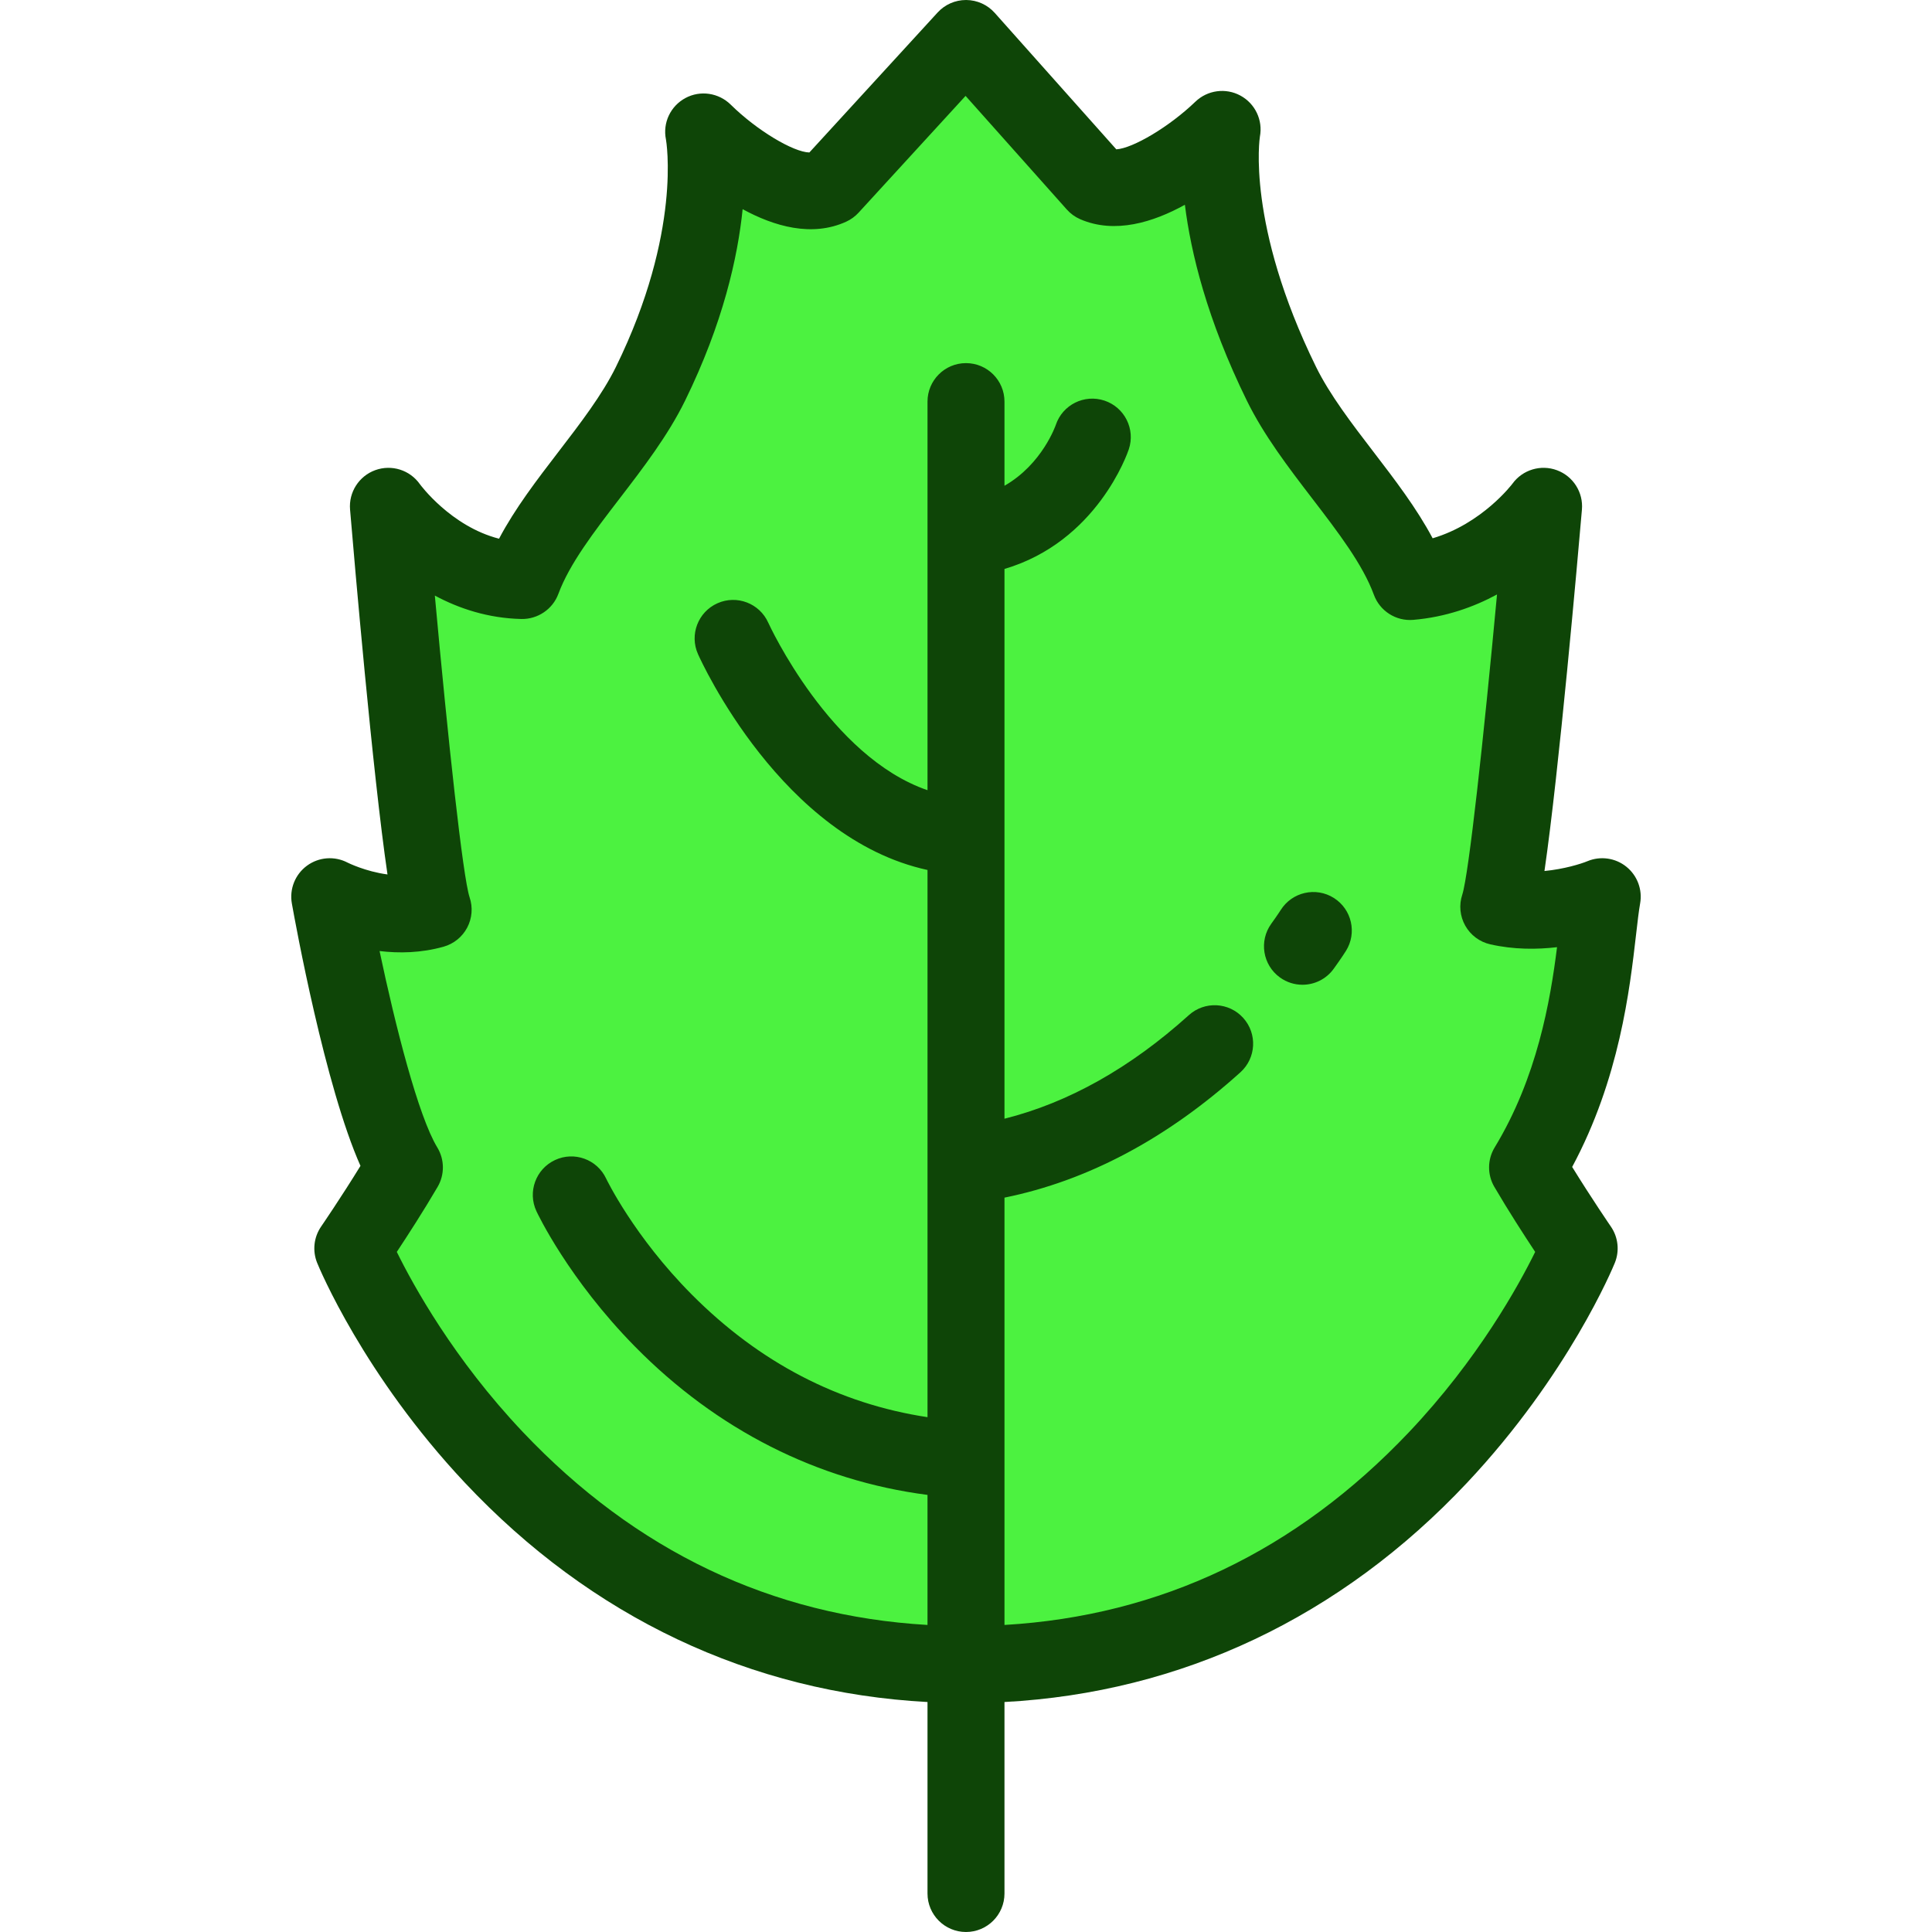 <svg height="256" viewBox="0 0 512 512" width="256" xmlns="http://www.w3.org/2000/svg"><path d="m424.611 237.637s-13.846 5.749-27.407 2.673c3.657-10.974 11.861-106.132 11.861-106.132s-13.093 18.038-35.389 19.927c-6.451-17.569-25.156-34.222-34.084-52.422-20.596-41.982-15.722-67.393-15.722-67.393s-20.685 20.021-33.526 14.452l-34.345-38.543-35.98 39.271c-12.96 5.93-33.526-14.475-33.526-14.475s5.489 26.764-14.088 66.691c-8.88 18.111-27.516 34.697-33.989 52.159-21.996-.501-35.482-19.666-35.482-19.666s8.04 95.691 11.861 106.89c-13.573 3.816-27.407-3.431-27.407-3.431s9.87 55.427 19.788 71.746c-6.046 10.335-13.676 21.452-13.676 21.452s44.936 110.299 162.499 110.299 162.499-110.299 162.499-110.299-7.629-11.118-13.676-21.452c17.326-28.506 17.619-59.56 19.789-71.747z" fill="#4cf240"/><g fill="#0e4507"><path d="m430.999 229.686c-2.907-2.335-6.856-2.898-10.298-1.468-1.744.724-6.226 2.114-11.403 2.609 3.868-26.579 8.798-82.664 9.928-95.772.394-4.565-2.305-8.831-6.598-10.433s-9.126-.143-11.818 3.566c-.089.123-8.023 10.596-21.145 14.462-4.233-7.975-10.021-15.524-15.663-22.885-5.706-7.443-11.608-15.142-15.254-22.573-18.535-37.785-14.883-60.853-14.862-60.981.836-4.363-1.253-8.761-5.159-10.879-3.904-2.119-8.738-1.461-11.94 1.619-6.948 6.683-16.581 12.361-20.953 12.622l-32.219-36.159c-1.919-2.153-4.66-3.393-7.544-3.414-.023 0-.047 0-.07 0-2.859 0-5.588 1.199-7.521 3.31l-33.99 37.098c-4.266-.104-13.905-5.844-20.813-12.653-3.191-3.167-8.089-3.909-12.044-1.771-3.954 2.14-6.05 6.576-5.147 10.98.045.24 4.318 24.423-13.239 60.23-3.635 7.415-9.535 15.099-15.24 22.529-5.686 7.407-11.52 15.005-15.754 23.036-12.78-3.267-20.913-14.36-20.979-14.45-2.651-3.767-7.494-5.289-11.824-3.717-4.329 1.573-7.066 5.851-6.68 10.44 1.111 13.226 5.98 69.96 9.919 96.704-5.875-.782-10.534-3.116-10.57-3.134-3.447-1.806-7.622-1.493-10.759.808-3.139 2.3-4.696 6.185-4.014 10.016.948 5.319 8.818 48.525 18.184 69.541-5.112 8.322-10.377 16.009-10.44 16.099-1.94 2.827-2.329 6.442-1.035 9.618.488 1.197 12.259 29.661 39.178 58.288 33.49 35.615 75.69 55.561 122.567 58.081v50.746c0 5.633 4.566 10.199 10.199 10.199s10.199-4.566 10.199-10.199v-50.747c46.877-2.52 89.077-22.467 122.567-58.081 26.92-28.627 38.691-57.091 39.178-58.288 1.294-3.176.905-6.791-1.035-9.618-.062-.09-5.208-7.603-10.266-15.816 12.531-23.33 15.261-47.044 16.941-61.637.382-3.321.713-6.19 1.069-8.189.654-3.668-.747-7.402-3.653-9.737zm-34.979 84.848c3.725 6.367 7.972 12.934 10.818 17.233-4.329 8.803-15.106 28.417-33.424 47.753-29.889 31.546-65.918 48.701-107.215 51.109v-113.243c22.002-4.467 43.013-15.614 62.528-33.221 4.183-3.774 4.514-10.223.74-14.405-3.775-4.184-10.224-4.513-14.405-.74-15.518 14.001-31.919 23.198-48.864 27.452v-145.693c24.519-7.251 32.595-30.654 32.947-31.712 1.782-5.343-1.107-11.119-6.451-12.901-5.343-1.782-11.12 1.107-12.901 6.451-.043.13-3.594 10.405-13.596 16.115v-22.303c0-5.633-4.566-10.199-10.199-10.199s-10.199 4.566-10.199 10.199v102.981c-25.833-8.856-41.918-43.764-42.204-44.394-2.301-5.137-8.327-7.441-13.469-5.142-5.142 2.298-7.449 8.33-5.151 13.472.939 2.103 22.244 48.822 60.824 57.205v145.014c-23.534-3.569-44.509-14.453-62.443-32.473-15.379-15.452-22.654-30.619-22.727-30.77-2.394-5.087-8.456-7.279-13.55-4.896-5.102 2.387-7.304 8.457-4.917 13.56.34.726 8.528 18.005 26.158 35.912 21.675 22.016 48.333 35.491 77.477 39.266v34.463c-41.297-2.409-77.327-19.563-107.215-51.109-18.323-19.34-29.1-38.958-33.424-47.752 2.847-4.3 7.094-10.866 10.818-17.234 1.892-3.234 1.858-7.246-.088-10.447-5.015-8.252-11.09-32.082-15.297-52.049 5.162.619 11.01.521 16.959-1.15 2.698-.758 4.966-2.59 6.269-5.07s1.531-5.384.626-8.036c-1.786-5.428-5.71-41.546-9.206-79.945 6.357 3.412 14.061 6.003 22.94 6.205 4.313.086 8.283-2.572 9.795-6.651 2.961-7.989 9.396-16.37 16.209-25.244 6.314-8.224 12.843-16.729 17.374-25.97 10.069-20.534 13.955-38.014 15.252-50.744 8.332 4.547 18.351 7.476 27.45 3.313 1.241-.568 2.355-1.379 3.276-2.385l28.354-30.947 26.835 30.115c.984 1.105 2.198 1.983 3.556 2.571 9.152 3.97 19.333.811 27.731-3.833 1.573 12.664 5.849 30.363 16.419 51.91 4.539 9.251 11.066 17.765 17.378 26 6.855 8.942 13.328 17.387 16.288 25.446 1.584 4.314 5.865 7.038 10.435 6.648 8.602-.728 16.042-3.407 22.196-6.729-3.551 38.243-7.49 74.212-9.205 79.547-.911 2.732-.623 5.722.79 8.23 1.414 2.509 3.822 4.304 6.629 4.94 6.245 1.417 12.391 1.378 17.692.753-1.782 14.218-5.269 34.544-16.532 53.077-1.94 3.202-1.973 7.213-.081 10.447z"/><path d="m353.473 237.962c-4.76-2.997-11.055-1.567-14.061 3.19-.008.013-.872 1.377-2.51 3.644-3.299 4.565-2.273 10.941 2.293 14.24 1.806 1.305 3.895 1.934 5.966 1.934 3.163 0 6.281-1.467 8.275-4.226 2.035-2.815 3.13-4.55 3.249-4.739 2.988-4.765 1.55-11.046-3.212-14.043z"/></g></svg>